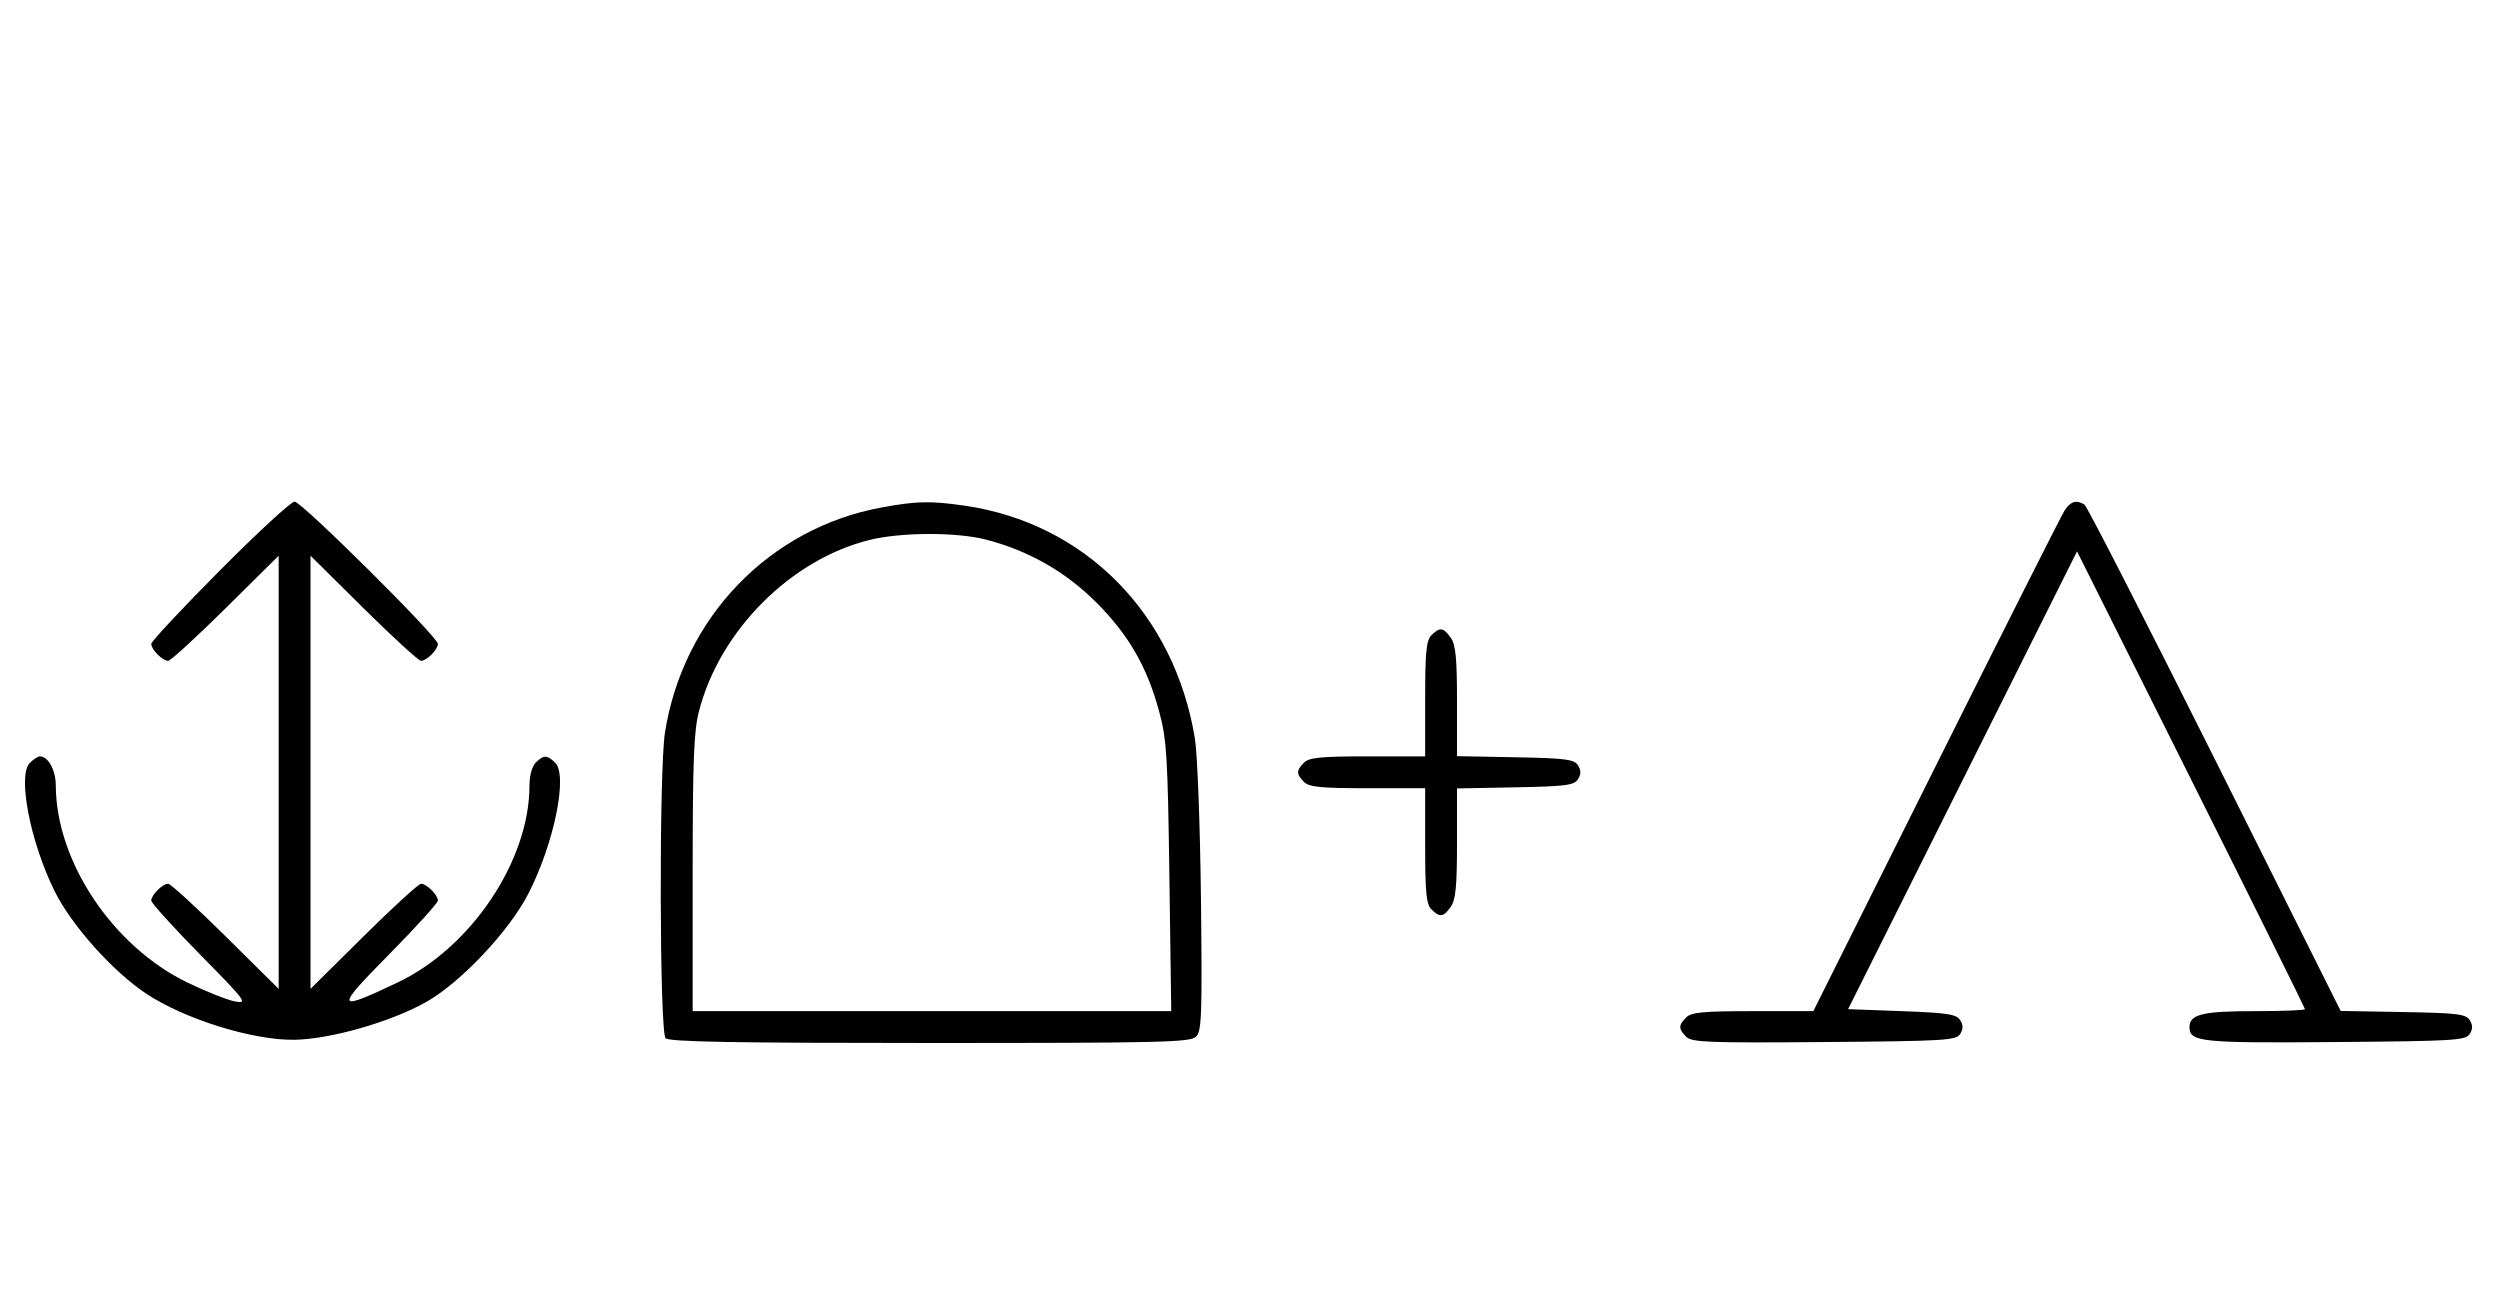 <svg xmlns="http://www.w3.org/2000/svg" width="628" height="324" viewBox="0 0 628 324" version="1.1">
	<path d="M 55.213 143.315 C 45.746 152.838, 38 161.131, 38 161.743 C 38 163.175, 40.813 166, 42.239 166 C 42.841 166, 49.334 160.059, 56.667 152.798 L 70 139.595 70 194 L 70 248.405 56.667 235.202 C 49.334 227.941, 42.841 222, 42.239 222 C 40.825 222, 38 224.820, 38 226.232 C 38 226.831, 43.513 232.922, 50.250 239.767 C 61.854 251.556, 62.316 252.178, 59 251.551 C 57.075 251.188, 51.701 249.050, 47.058 246.802 C 28.325 237.728, 14.082 216.402, 14.015 197.321 C 14.001 193.426, 12.122 190, 10 190 C 9.529 190, 8.399 190.743, 7.491 191.652 C 4.366 194.777, 7.569 211.386, 13.692 223.806 C 17.920 232.384, 28.303 244.016, 36.715 249.599 C 46.407 256.032, 63.561 261.366, 74 261.192 C 83.040 261.041, 98.172 256.706, 107 251.738 C 115.686 246.850, 127.865 233.952, 132.719 224.500 C 139.154 211.969, 142.683 194.825, 139.485 191.627 C 137.454 189.597, 136.556 189.587, 134.571 191.571 C 133.640 192.503, 133 194.860, 133 197.361 C 133 216.180, 118.386 238.003, 99.899 246.791 C 84.230 254.239, 84.042 253.620, 97.750 239.732 C 104.488 232.906, 110 226.831, 110 226.232 C 110 224.820, 107.175 222, 105.761 222 C 105.159 222, 98.666 227.941, 91.333 235.202 L 78 248.405 78 194 L 78 139.595 91.333 152.798 C 98.666 160.059, 105.159 166, 105.761 166 C 107.187 166, 110 163.175, 110 161.743 C 110 159.994, 75.761 126, 74 126 C 73.134 126, 64.680 133.792, 55.213 143.315 M 221.500 127.466 C 193.258 132.652, 171.594 155.141, 167.041 184 C 165.529 193.580, 165.666 259.266, 167.200 260.800 C 168.109 261.709, 184.229 262, 233.629 262 C 292.042 262, 299.024 261.833, 300.454 260.403 C 301.869 258.988, 302.009 255.010, 301.677 225.653 C 301.471 207.419, 300.791 189.374, 300.166 185.553 C 295.029 154.140, 272.537 131.395, 242.284 127.020 C 233.745 125.786, 230.241 125.861, 221.500 127.466 M 518.612 128.250 C 517.823 129.488, 503.302 158.287, 486.343 192.250 L 455.508 254 440.325 254 C 427.856 254, 424.862 254.281, 423.571 255.571 C 421.595 257.548, 421.598 258.455, 423.585 260.442 C 424.978 261.835, 429.159 261.995, 458.226 261.763 C 488.452 261.523, 491.377 261.350, 492.386 259.750 C 493.190 258.476, 493.190 257.524, 492.389 256.250 C 491.457 254.768, 489.214 254.423, 477.765 254 L 464.241 253.500 492.996 196.003 L 521.750 138.507 550.375 195.750 C 566.119 227.234, 579 253.220, 579 253.497 C 579 253.773, 573.345 254, 566.434 254 C 553.276 254, 550 254.797, 550 258 C 550 261.750, 552.791 262.037, 586.601 261.764 C 616.469 261.523, 619.378 261.349, 620.386 259.750 C 621.190 258.475, 621.191 257.525, 620.387 256.250 C 619.427 254.726, 617.268 254.465, 603.631 254.225 L 587.978 253.949 556.370 190.725 C 538.986 155.951, 524.254 127.169, 523.631 126.765 C 521.647 125.476, 520.086 125.938, 518.612 128.250 M 218.645 135.584 C 198.761 140.397, 180.825 158.334, 175.585 178.644 C 174.287 183.676, 174 191.058, 174 219.394 L 174 254 234.107 254 L 294.215 254 293.751 220.250 C 293.333 189.884, 293.074 185.716, 291.168 178.686 C 288.132 167.489, 283.569 159.565, 275.459 151.405 C 267.744 143.643, 258.243 138.236, 247.540 135.515 C 240.213 133.653, 226.488 133.685, 218.645 135.584 M 359.571 159.571 C 358.288 160.855, 358 163.788, 358 175.571 L 358 190 343.571 190 C 331.788 190, 328.855 190.288, 327.571 191.571 C 325.598 193.545, 325.598 194.455, 327.571 196.429 C 328.855 197.712, 331.788 198, 343.571 198 L 358 198 358 212.429 C 358 224.212, 358.288 227.145, 359.571 228.429 C 361.678 230.535, 362.598 230.412, 364.443 227.777 C 365.669 226.028, 366 222.631, 366 211.804 L 366 198.053 380.643 197.777 C 393.314 197.537, 395.433 197.264, 396.387 195.750 C 397.191 194.475, 397.191 193.525, 396.387 192.250 C 395.433 190.736, 393.314 190.463, 380.643 190.223 L 366 189.947 366 176.196 C 366 165.369, 365.669 161.972, 364.443 160.223 C 362.598 157.588, 361.678 157.465, 359.571 159.571 " stroke="none" fill="black" fill-rule="evenodd"/>
</svg>